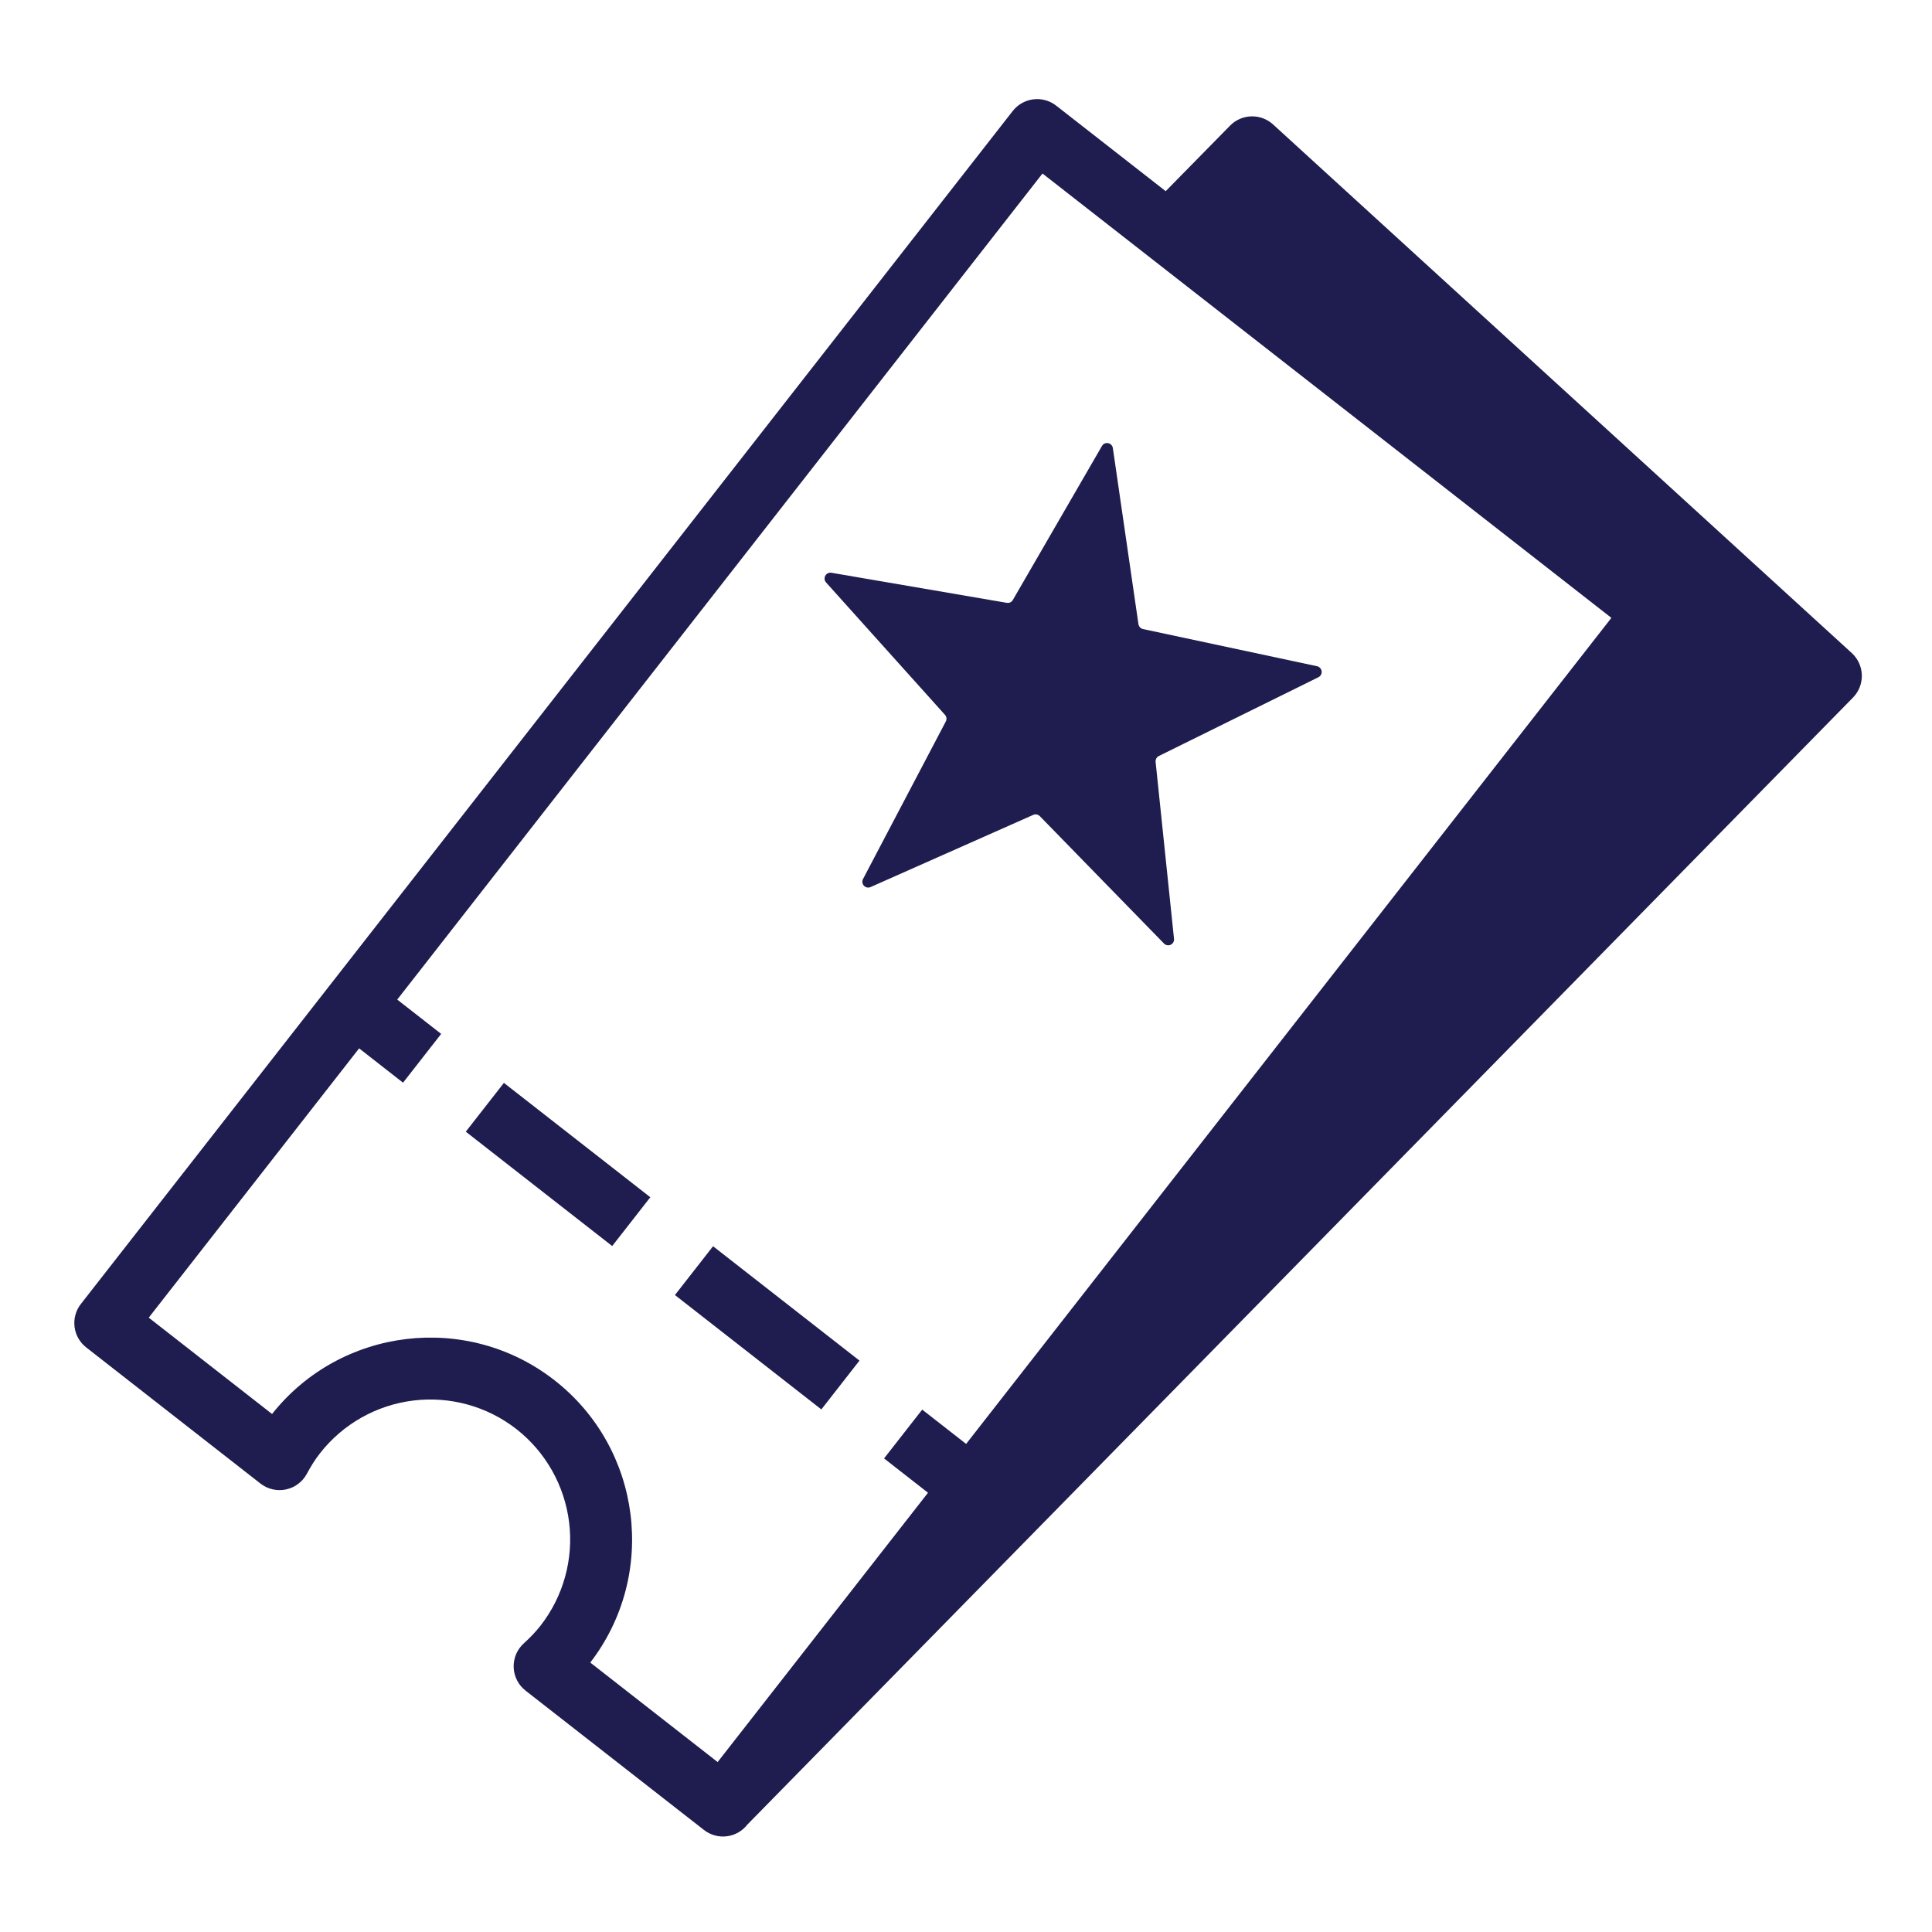 <svg width="78" height="78" viewBox="0 0 78 78" fill="none" xmlns="http://www.w3.org/2000/svg">
<path fill-rule="evenodd" clip-rule="evenodd" d="M40.891 24.223L44.489 18.006C44.601 17.811 44.896 17.869 44.929 18.091L45.962 25.199C45.969 25.247 45.991 25.291 46.024 25.327C46.057 25.362 46.1 25.387 46.147 25.397L53.172 26.897C53.22 26.907 53.264 26.932 53.298 26.969C53.331 27.005 53.352 27.051 53.358 27.1C53.364 27.149 53.355 27.199 53.331 27.242C53.308 27.285 53.271 27.32 53.227 27.342L46.787 30.521C46.743 30.543 46.707 30.577 46.684 30.619C46.66 30.662 46.65 30.711 46.655 30.759L47.398 37.903C47.403 37.952 47.393 38.001 47.369 38.044C47.345 38.087 47.308 38.121 47.264 38.142C47.219 38.163 47.169 38.17 47.121 38.161C47.073 38.152 47.028 38.128 46.994 38.093L41.98 32.95C41.946 32.915 41.903 32.892 41.855 32.883C41.807 32.873 41.758 32.879 41.714 32.899L35.148 35.813C35.103 35.833 35.053 35.839 35.005 35.829C34.957 35.819 34.913 35.795 34.879 35.759C34.846 35.723 34.824 35.678 34.817 35.629C34.811 35.58 34.82 35.531 34.843 35.487L38.185 29.127C38.207 29.084 38.216 29.036 38.21 28.988C38.204 28.94 38.183 28.896 38.151 28.86L33.351 23.516C33.318 23.48 33.297 23.433 33.292 23.385C33.286 23.336 33.296 23.286 33.32 23.243C33.343 23.2 33.38 23.166 33.424 23.144C33.469 23.123 33.518 23.116 33.567 23.124L40.647 24.338C40.695 24.346 40.744 24.34 40.788 24.319C40.831 24.299 40.868 24.265 40.892 24.223" fill="#1F1C4F"/>
<path fill-rule="evenodd" clip-rule="evenodd" d="M27.249 52.284L33.16 56.902L34.699 54.931L28.788 50.314L27.249 52.284Z" fill="#1F1C4F"/>
<path fill-rule="evenodd" clip-rule="evenodd" d="M18.805 45.689L24.716 50.306L26.255 48.336L20.344 43.719L18.805 45.689Z" fill="#1F1C4F"/>
<path fill-rule="evenodd" clip-rule="evenodd" d="M39.005 58.295L37.232 56.91L35.692 58.88L37.466 60.266L28.973 71.139L23.831 67.122C26.556 63.582 25.916 58.482 22.39 55.727C18.862 52.971 13.758 53.586 10.984 57.087L6.005 53.197L14.499 42.325L16.272 43.711L17.811 41.741L16.037 40.356L42.088 7.005L65.056 24.945L39.005 58.295ZM51.397 5.024C51.158 4.806 50.843 4.689 50.52 4.698C50.197 4.707 49.889 4.84 49.662 5.071L47.062 7.718L42.642 4.266C42.513 4.165 42.365 4.09 42.206 4.046C42.048 4.002 41.883 3.99 41.72 4.01C41.557 4.03 41.4 4.082 41.257 4.163C41.114 4.243 40.988 4.352 40.887 4.481L3.265 52.645C3.061 52.906 2.969 53.238 3.01 53.567C3.05 53.896 3.22 54.195 3.481 54.399L10.517 59.896C10.661 60.008 10.827 60.087 11.005 60.128C11.183 60.169 11.367 60.171 11.545 60.133C11.724 60.095 11.892 60.019 12.037 59.909C12.183 59.8 12.303 59.66 12.389 59.499C12.558 59.183 12.731 58.912 12.919 58.672C13.842 57.492 15.196 56.727 16.683 56.544C18.17 56.361 19.669 56.776 20.85 57.697C22.029 58.621 22.794 59.975 22.977 61.462C23.16 62.948 22.745 64.447 21.825 65.629C21.637 65.869 21.417 66.103 21.15 66.344C21.015 66.466 20.907 66.616 20.836 66.784C20.765 66.952 20.732 67.134 20.738 67.316C20.745 67.498 20.791 67.677 20.874 67.839C20.957 68.002 21.075 68.144 21.219 68.256L28.419 73.879C28.548 73.981 28.696 74.055 28.854 74.099C29.012 74.144 29.178 74.156 29.341 74.136C29.504 74.116 29.661 74.064 29.804 73.983C29.947 73.901 30.072 73.793 30.173 73.663L74.81 28.163C74.927 28.043 75.019 27.901 75.081 27.745C75.142 27.588 75.171 27.421 75.167 27.254C75.162 27.086 75.124 26.921 75.054 26.768C74.984 26.615 74.885 26.478 74.761 26.365L51.397 5.024Z" fill="#1F1C4F"/>
</svg>
